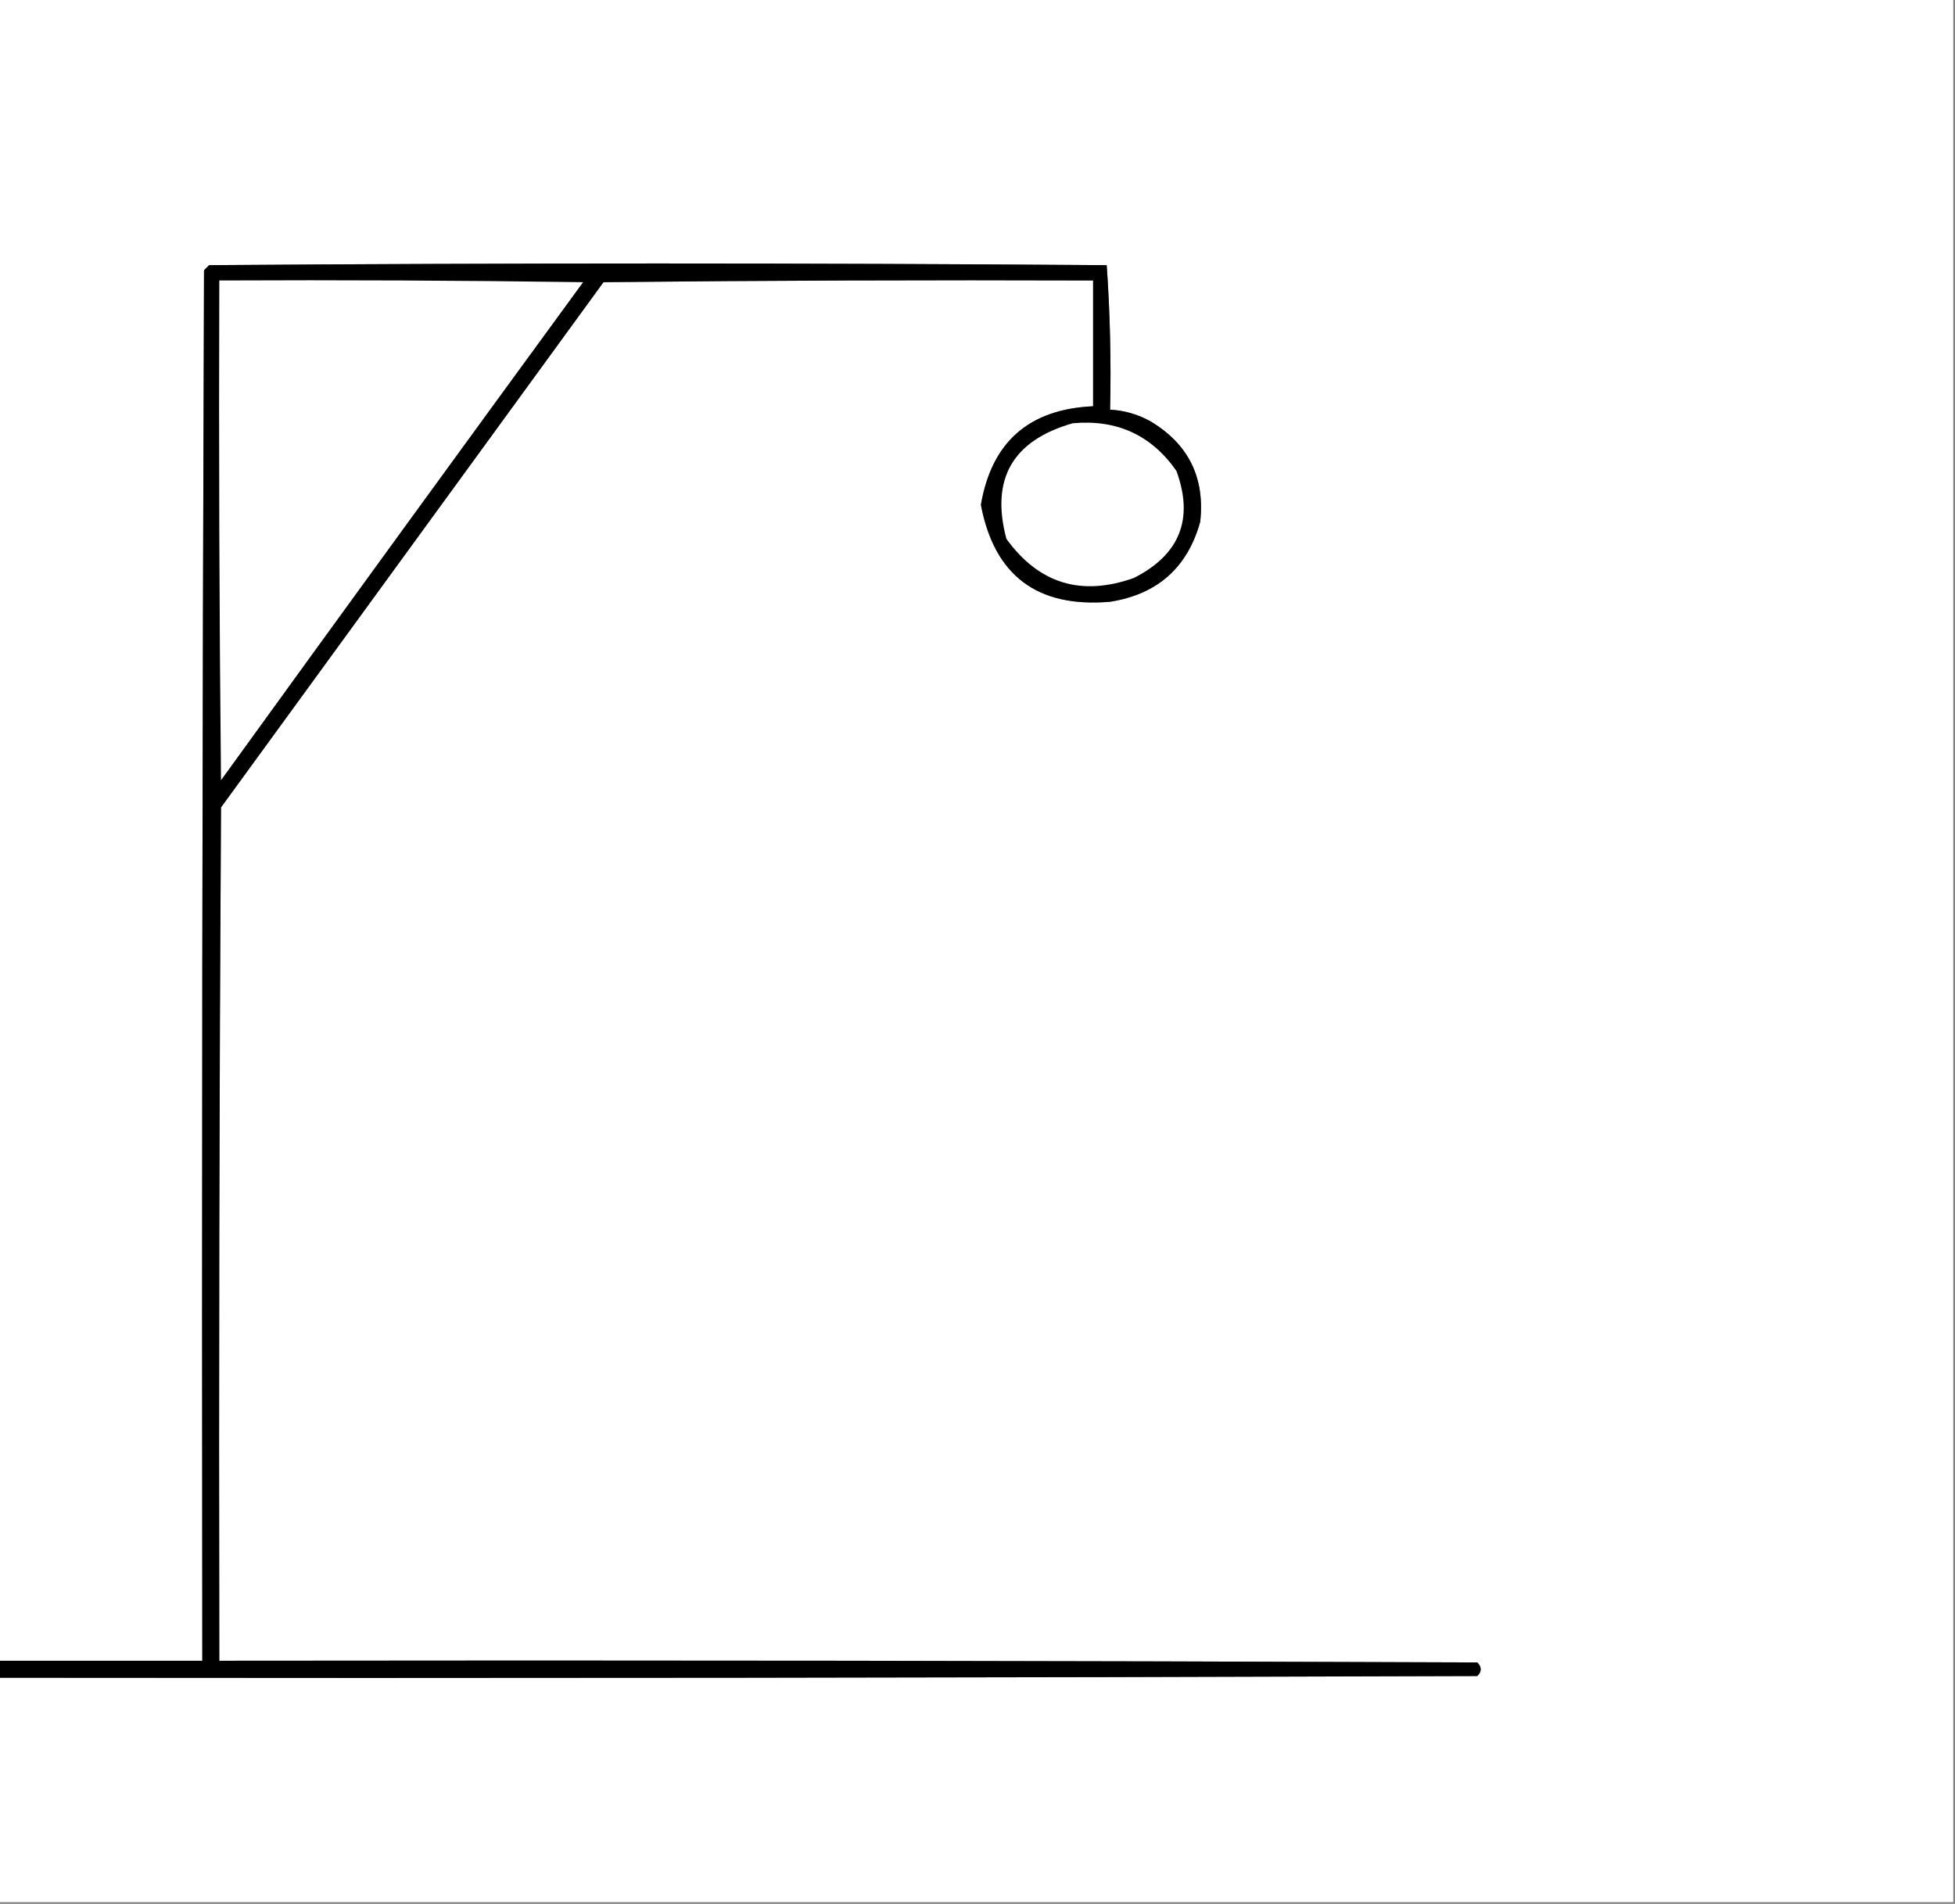 <?xml version="1.0" encoding="UTF-8"?>
<!DOCTYPE svg PUBLIC "-//W3C//DTD SVG 1.1//EN" "http://www.w3.org/Graphics/SVG/1.1/DTD/svg11.dtd">
<svg xmlns="http://www.w3.org/2000/svg" version="1.1" width="575px" height="560px" style="shape-rendering:geometricPrecision; text-rendering:geometricPrecision; image-rendering:optimizeQuality; fill-rule:evenodd; clip-rule:evenodd" xmlns:xlink="http://www.w3.org/1999/xlink">
<rect width="100%" height="100%" fill="#808080" stroke="none"/>
<g><path style="opacity:1" fill="#fefffe" d="M -0.5,-0.5 C 191.167,-0.5 382.833,-0.5 574.5,-0.5C 574.5,186.167 574.5,372.833 574.5,559.5C 382.833,559.5 191.167,559.5 -0.5,559.5C -0.5,537.5 -0.5,515.5 -0.5,493.5C 144.5,493.667 289.5,493.5 434.5,493C 435.833,491.667 435.833,490.333 434.5,489C 311.167,488.5 187.834,488.333 64.5,488.5C 64.333,404.833 64.5,321.166 65,237.5C 102.5,186 140,134.5 177.5,83C 225.499,82.5 273.499,82.333 321.5,82.5C 321.5,94.833 321.5,107.167 321.5,119.5C 302.655,120.35 291.655,130.017 288.5,148.5C 292.463,169.338 305.13,178.838 326.5,177C 340.409,174.808 349.243,166.975 353,153.5C 354.436,140.539 349.602,130.705 338.5,124C 334.769,121.901 330.769,120.734 326.5,120.5C 326.824,106.255 326.49,92.088 325.5,78C 237.5,77.333 149.5,77.333 61.5,78C 61,78.5 60.5,79 60,79.5C 59.5,215.833 59.333,352.166 59.5,488.5C 39.5,488.5 19.5,488.5 -0.5,488.5C -0.5,325.5 -0.5,162.5 -0.5,-0.5 Z"/></g>
<g><path style="opacity:1" fill="#000000" d="M -0.5,493.5 C -0.5,491.833 -0.5,490.167 -0.5,488.5C 19.5,488.5 39.5,488.5 59.5,488.5C 59.333,352.166 59.5,215.833 60,79.5C 60.5,79 61,78.5 61.5,78C 149.5,77.333 237.5,77.333 325.5,78C 326.49,92.088 326.824,106.255 326.5,120.5C 330.769,120.734 334.769,121.901 338.5,124C 349.602,130.705 354.436,140.539 353,153.5C 349.243,166.975 340.409,174.808 326.5,177C 305.13,178.838 292.463,169.338 288.5,148.5C 291.655,130.017 302.655,120.35 321.5,119.5C 321.5,107.167 321.5,94.833 321.5,82.5C 273.499,82.333 225.499,82.5 177.5,83C 140,134.5 102.5,186 65,237.5C 64.5,321.166 64.333,404.833 64.5,488.5C 187.834,488.333 311.167,488.5 434.5,489C 435.833,490.333 435.833,491.667 434.5,493C 289.5,493.5 144.5,493.667 -0.5,493.5 Z"/></g>
<g><path style="opacity:1" fill="#fefffe" d="M 64.5,82.5 C 100.168,82.333 135.835,82.5 171.5,83C 135.878,131.745 100.378,180.578 65,229.5C 64.5,180.501 64.333,131.501 64.5,82.5 Z"/></g>
<g><path style="opacity:1" fill="#fefffe" d="M 315.5,124.5 C 328.465,123.312 338.632,127.978 346,138.5C 351.183,152.643 347.016,163.143 333.5,170C 318.024,175.511 305.524,171.677 296,158.5C 291.309,140.892 297.809,129.559 315.5,124.5 Z"/></g>
</svg>
